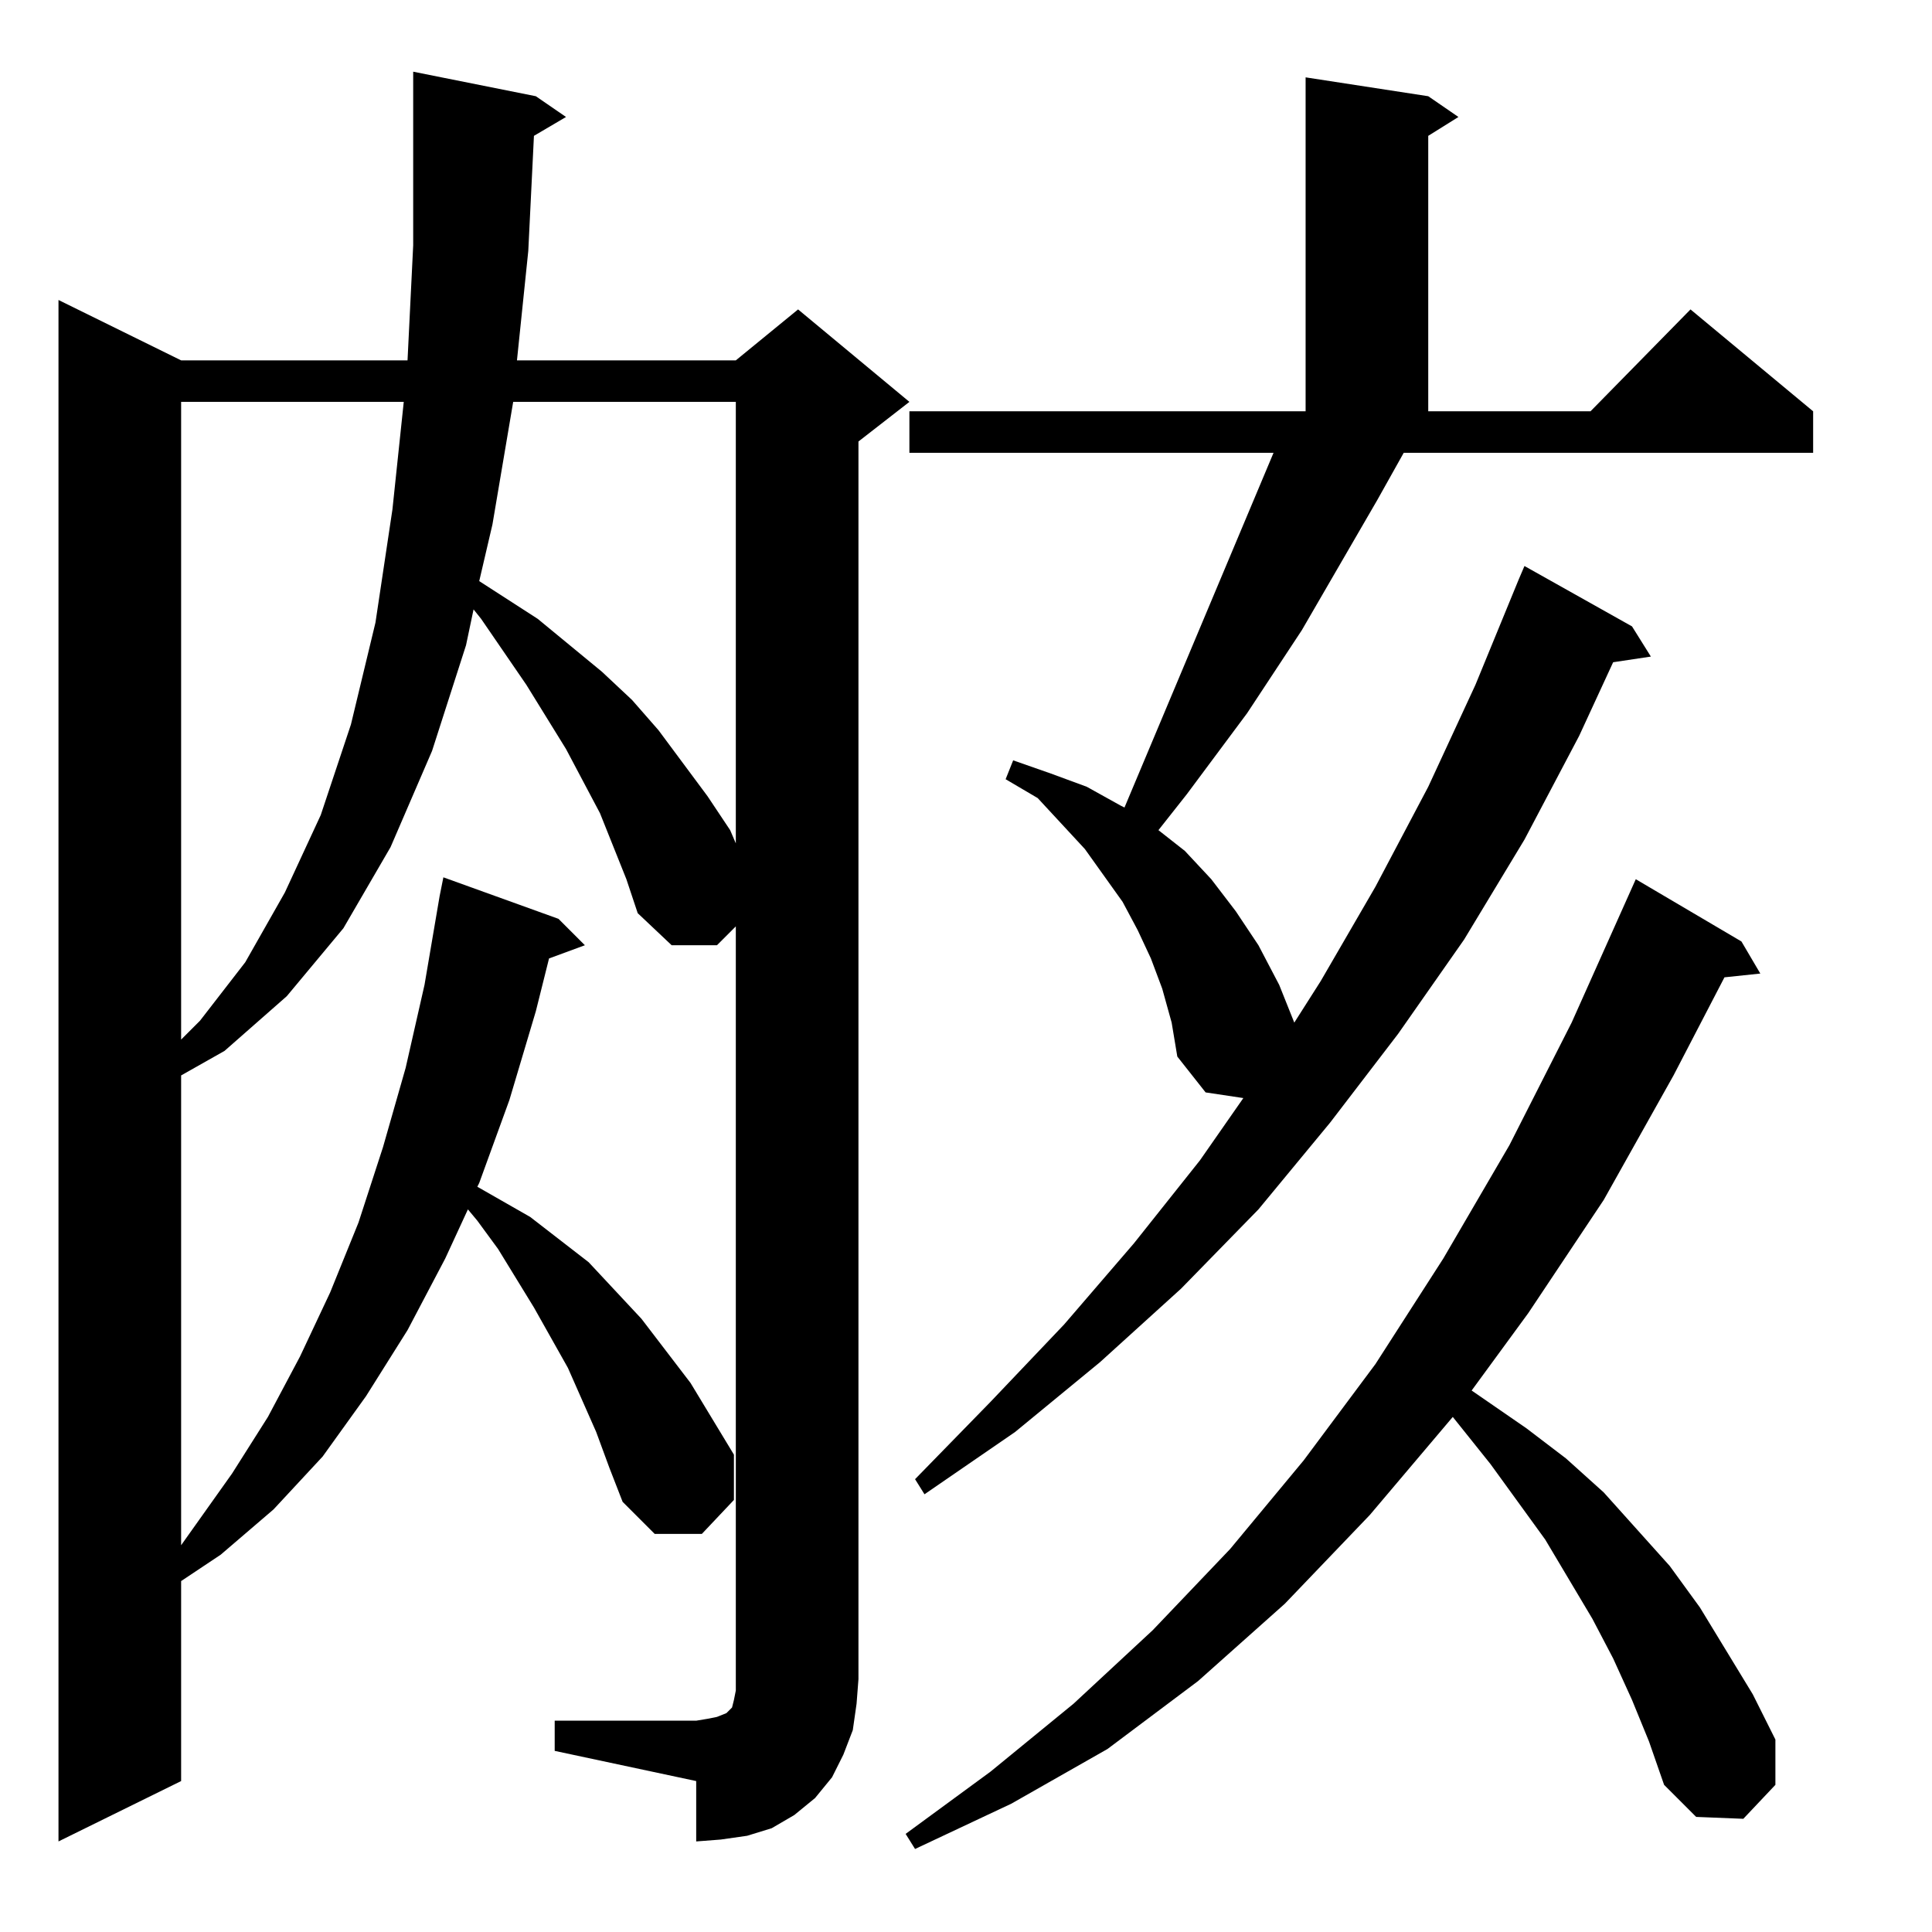 <?xml version="1.0" standalone="no"?>
<!DOCTYPE svg PUBLIC "-//W3C//DTD SVG 1.1//EN" "http://www.w3.org/Graphics/SVG/1.1/DTD/svg11.dtd" >
<svg xmlns="http://www.w3.org/2000/svg" xmlns:xlink="http://www.w3.org/1999/xlink" version="1.1" viewBox="0 -144 1024 1024">
  <g transform="matrix(1 0 0 -1 0 880)">
   <path fill="currentColor"
d="M874 101l-9 22l-10 22l-11 21l-25 42l-29 40l-20 25l-44 -52l-45 -47l-46 -41l-48 -36l-51 -29l-51 -24l-5 8l45 33l44 36l42 39l41 43l39 47l38 51l36 56l35 60l33 65l34 76l56 -33l10 -17l-19 -2l-27 -52l-37 -66l-40 -60l-30 -41l29 -20l21 -16l20 -18l35 -39l16 -22
l28 -46l12 -24v-24l-17 -18l-25 1l-17 17zM455 134l-1 -13l-2 -14l-5 -13l-6 -12l-9 -11l-11 -9l-12 -7l-13 -4l-14 -2l-13 -1v32l-75 16v16h75l6 1l5 1l5 2l2 2l1 1l1 4l1 5v6h65zM332 558l-14 35l-18 34l-21 34l-24 35l-4 5l-4 -19l-18 -56l-22 -51l-25 -43l-30 -36
l-33 -29l-23 -13v-249l27 38l19 30l17 32l16 34l15 37l13 40l12 42l10 44l8 47l2 10l61 -22l14 -14l-19 -7l-7 -28l-14 -47l-16 -44l-1 -2l28 -16l31 -24l28 -30l26 -34l23 -38v-24l-17 -18h-25l-17 17l-7 18l-7 19l-15 34l-18 32l-19 31l-11 15l-5 6l-12 -26l-20 -38
l-22 -35l-23 -32l-26 -28l-28 -24l-21 -14v-106l-65 -32v817l65 -32h120l3 61v79v13l65 -13l16 -11l-17 -10l-3 -61l-6 -58h116l33 27l59 -49l-27 -21v-656h-65v399l-10 -10h-24l-18 17zM692 983l65 -10l16 -11l-16 -10v-146h86l53 54l65 -54v-22h-217l-14 -25l-40 -69
l-29 -44l-32 -43l-15 -19l14 -11l14 -15l13 -17l12 -18l11 -21l8 -20l14 22l29 50l28 53l25 54l23 56l3 7l57 -32l10 -16l-20 -3l-18 -39l-29 -55l-32 -53l-35 -50l-36 -47l-38 -46l-41 -42l-43 -39l-45 -37l-48 -33l-5 8l40 41l39 41l37 43l35 44l23 33l-20 3l-15 19l-3 18
l-5 18l-6 16l-7 15l-8 15l-20 28l-25 27l-17 10l4 10l20 -7l19 -7l18 -10l2 -1l79 188h-193v22h210v177zM214 811h-118v-338l10 10l24 31l21 37l19 41l16 48l13 54l9 60zM390 811h-118l-11 -65l-7 -30l31 -20l17 -14l17 -14l16 -15l14 -16l26 -35l12 -18l3 -7v234z" />
  </g>

</svg>
